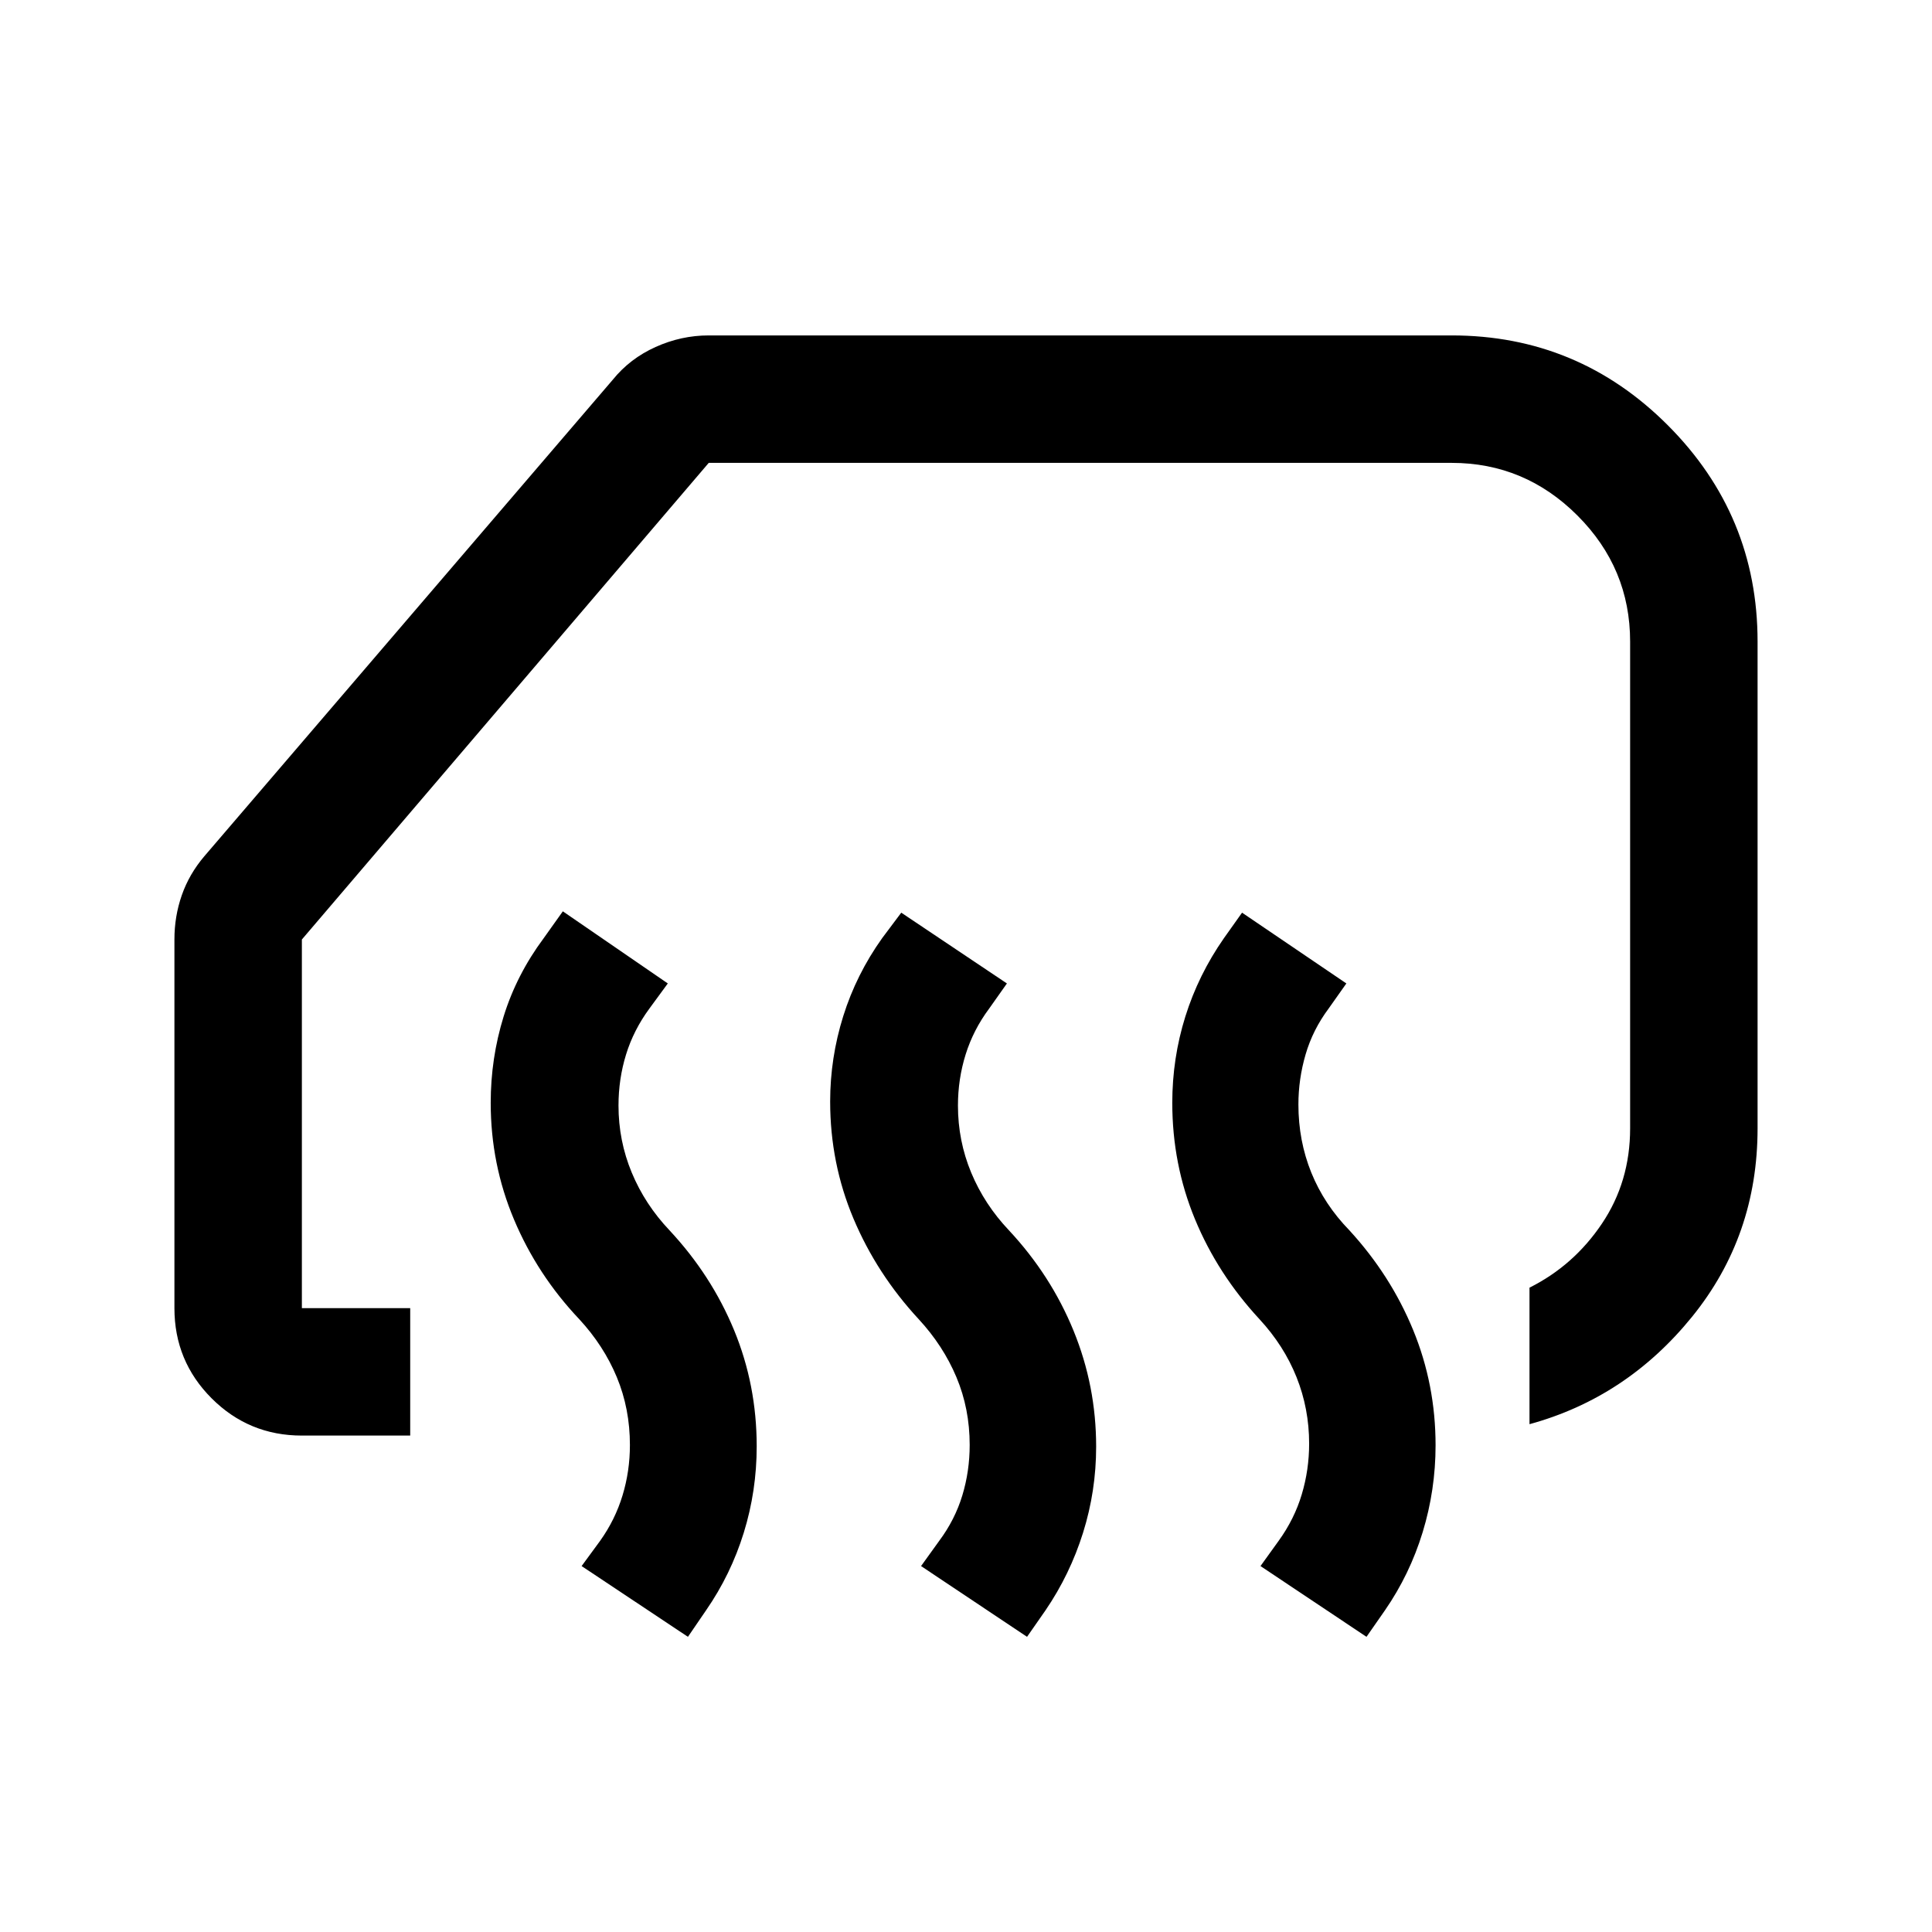 <svg xmlns="http://www.w3.org/2000/svg" height="40" viewBox="0 -960 960 960" width="40"><path d="M760-252.33v-67.84q22-11 36-31.83t14-47.33v-241.84q0-36.5-26.17-62.66Q757.67-730 721.33-730H352.17L150-493.17V-310h53.83v63.33H150q-26.33 0-44.83-18.5T86.67-310v-183.17q0-11.5 3.66-22 3.67-10.5 11.17-19.33l203-236.83q8.5-10.5 21.25-16.25t26.42-5.75h369.16q62.84 0 107.42 44.66 44.58 44.67 44.58 107.5v241.84q0 53.5-32.58 93.66-32.58 40.17-80.75 53.34Zm-81 105.66-52.67-35.16 9-12.5q7.84-10.84 11.5-23.09 3.67-12.25 3.67-25.25 0-17.33-6.25-33-6.25-15.66-18.42-28.83Q605-327 593.75-354.25T582.5-412q0-22.17 6.5-42.92t19.17-38.91l9-12.67L669-471.33l-8.83 12.5q-7.84 10.5-11.42 22.75t-3.58 24.91q0 18 6.41 33.84 6.42 15.83 18.92 28.66 20.5 22.34 31.67 49.5 11.16 27.17 11.16 57.34 0 22.16-6.41 43.16-6.42 21-18.75 38.84L679-146.67Zm-168.67 0-52.66-35.16 9-12.5q7.83-10.5 11.5-22.59 3.66-12.08 3.66-25.08 0-18-6.58-33.67-6.58-15.66-18.75-28.83-20.83-22.5-32.42-50-11.58-27.5-11.58-58.17 0-21.66 6.5-42.41 6.5-20.75 19.33-38.75l9.5-12.67 52.5 35.17-8.83 12.5q-7.83 10.5-11.67 22.75-3.83 12.25-3.83 25.41 0 17.5 6.58 33.34 6.59 15.83 18.75 28.66 20.84 22.34 32.09 49.84 11.25 27.5 11.25 57.66 0 22-6.5 42.75t-18.67 38.59l-9.17 13.16Zm-168.5 0L289-181.83l9.17-12.5q7.5-10.5 11.16-22.59Q313-229 313-242q0-18-6.5-33.67-6.5-15.66-18.67-28.83-20.83-22-32.41-49.5-11.59-27.5-11.59-58 0-22.17 6.42-42.92t19.92-38.91l9.5-13.34 52.16 35.84-9.16 12.5q-7.84 10.66-11.59 22.83-3.75 12.17-3.75 25.33 0 17.5 6.59 33.34 6.58 15.83 18.75 28.66 20.83 22.34 32.08 49.59Q376-271.83 376-241.33q0 22.16-6.42 42.91-6.41 20.75-18.75 38.59l-9 13.16Z"/></svg>
